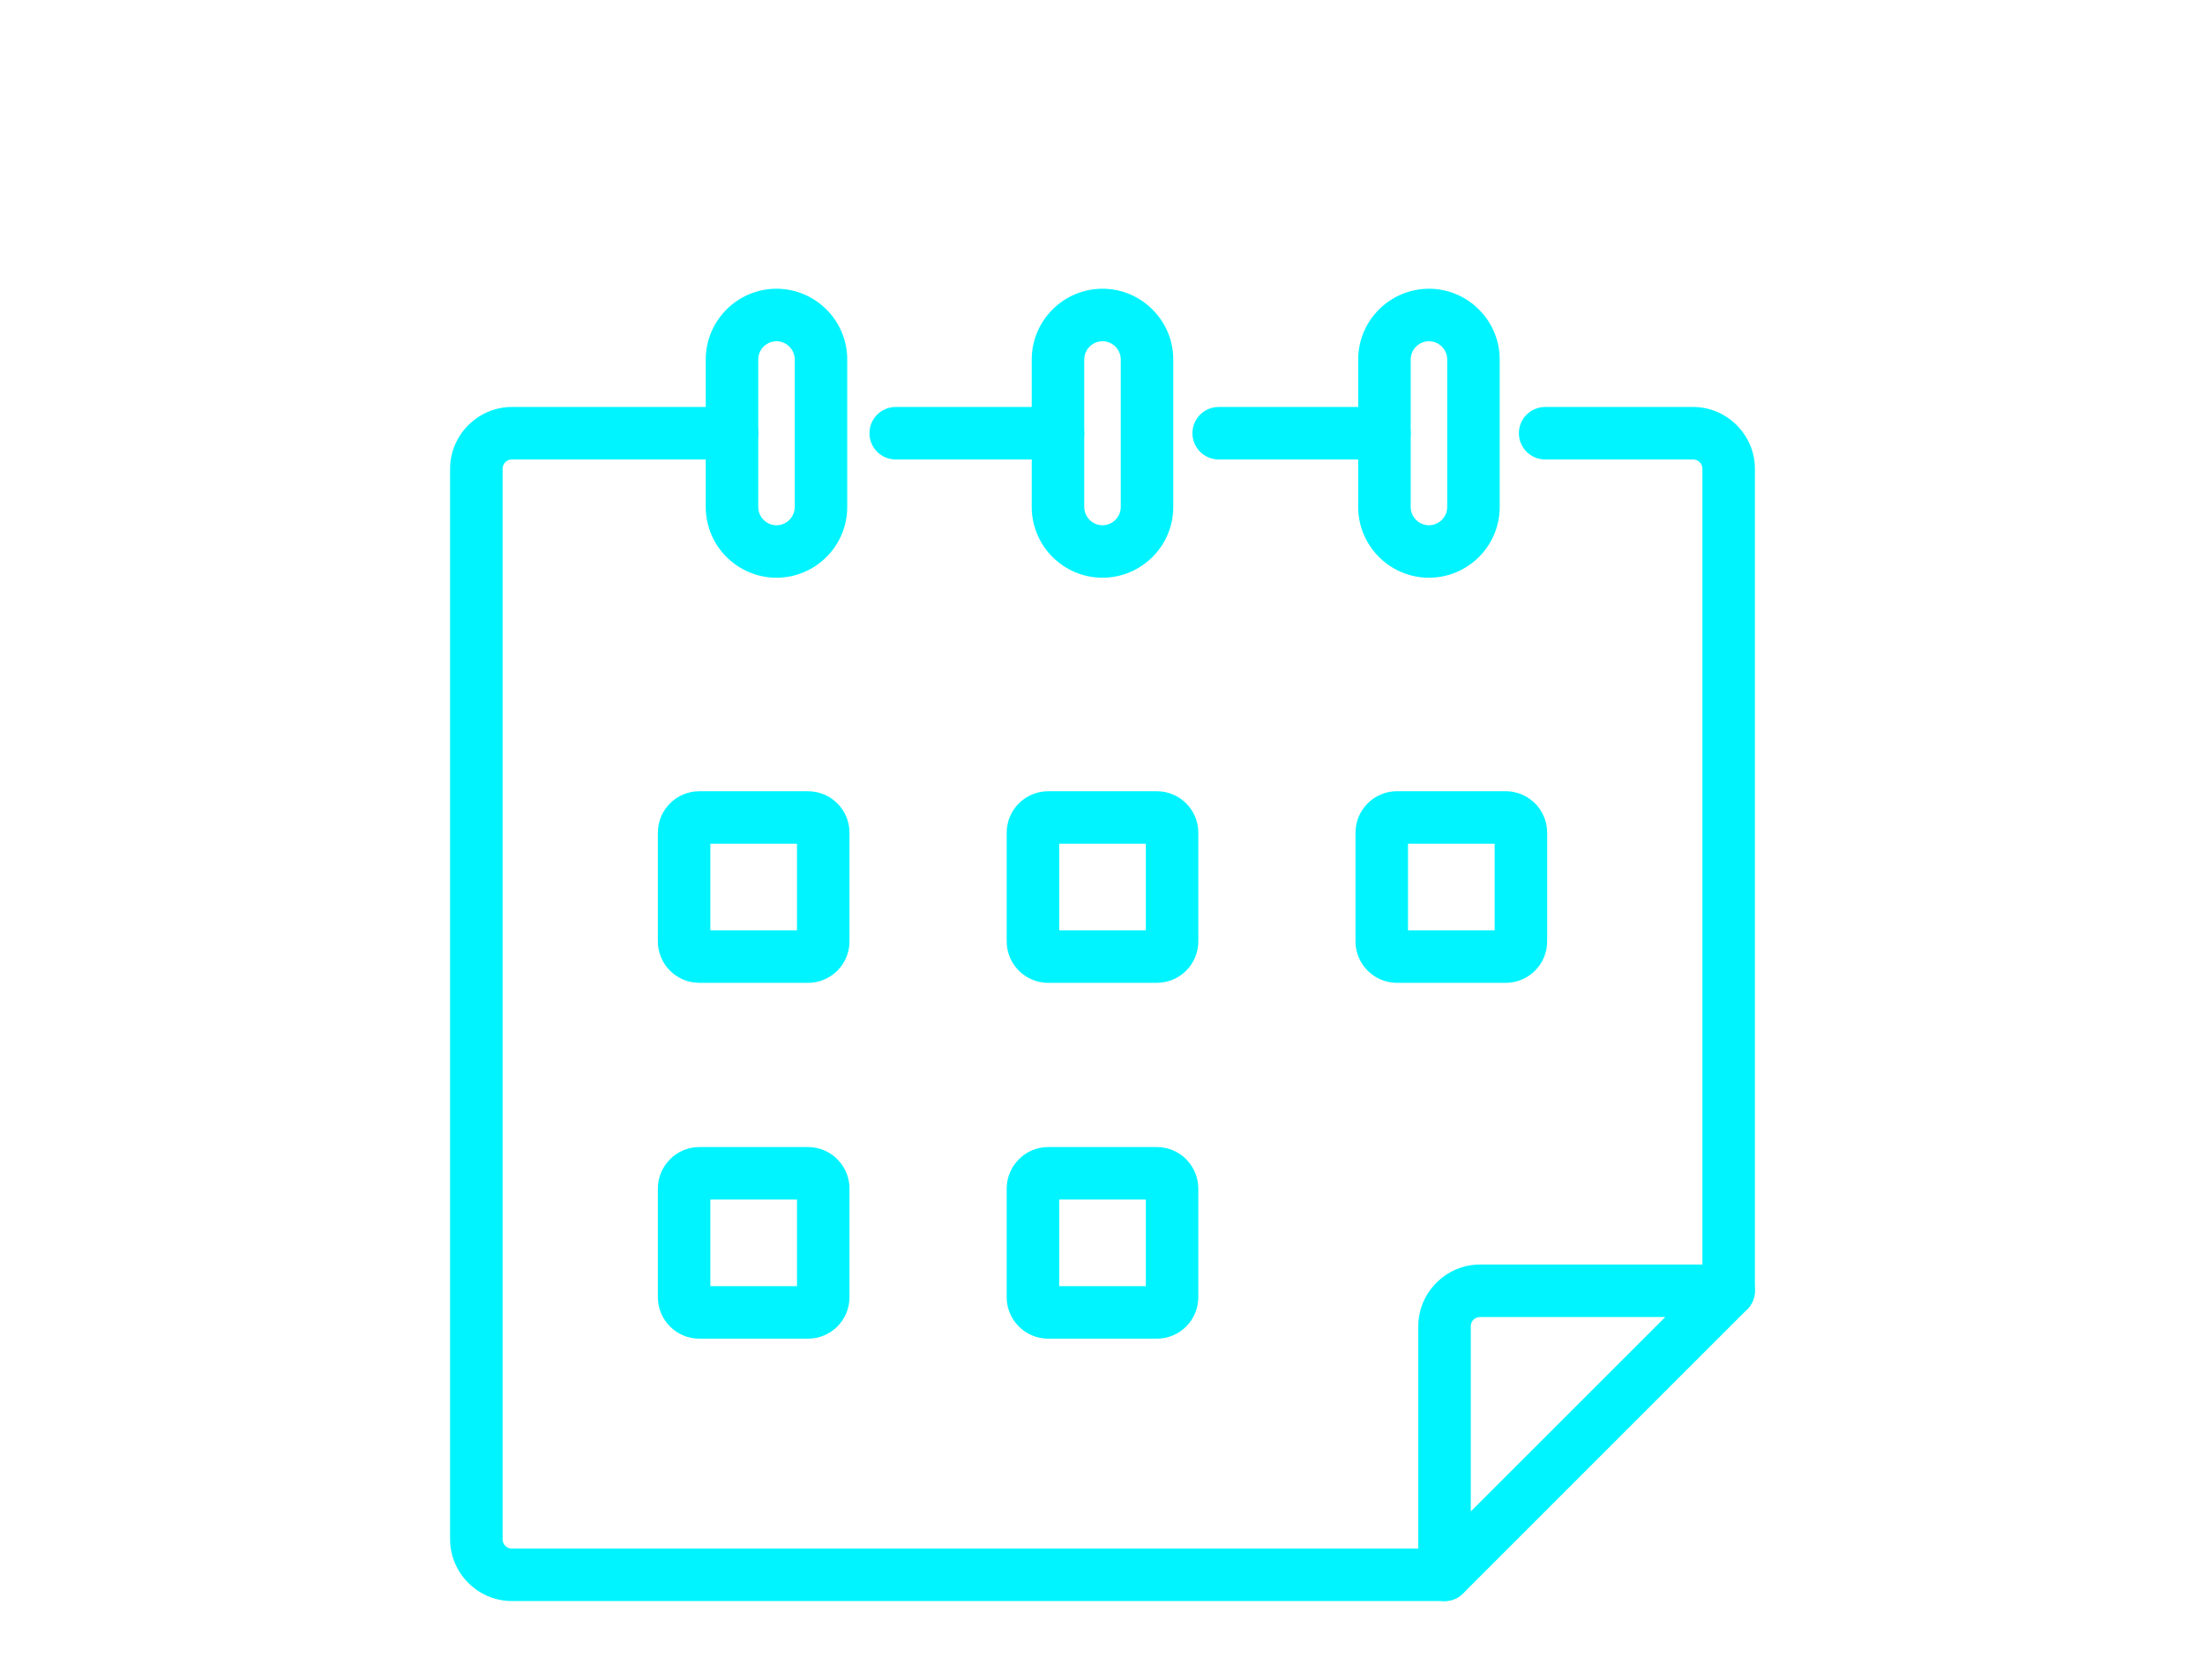 <?xml version="1.0" encoding="UTF-8"?>
<!DOCTYPE svg PUBLIC "-//W3C//DTD SVG 1.1//EN" "http://www.w3.org/Graphics/SVG/1.1/DTD/svg11.dtd">
<!-- Creator: CorelDRAW 2018 (64-Bit) -->
<svg xmlns="http://www.w3.org/2000/svg" xml:space="preserve" width="42px" height="32px" version="1.1" style="shape-rendering:geometricPrecision; text-rendering:geometricPrecision; image-rendering:optimizeQuality; fill-rule:evenodd; clip-rule:evenodd"
viewBox="0 0 58.454 44.536"
 xmlns:xlink="http://www.w3.org/1999/xlink">
 <defs>
  <style type="text/css">
   <![CDATA[
    .fil0 {fill:none}
    .fil1 {fill:#00F4FF;fill-rule:nonzero}
   ]]>
  </style>
 </defs>
 <g id="Layer_x0020_1">
  <g id="_1612304616192">
   <rect class="fil0" width="58.454" height="44.536"/>
   <g>
    <path class="fil1" d="M19.405 10.79c0.384,0 0.696,0.312 0.696,0.696 0,0.385 -0.312,0.696 -0.696,0.696l-5.836 0c-0.067,0 -0.129,0.028 -0.174,0.072 -0.043,0.044 -0.071,0.106 -0.071,0.173l0 28.385c0,0.068 0.027,0.13 0.07,0.173 0.045,0.045 0.107,0.072 0.175,0.072l24.725 0c0.385,0 0.696,0.312 0.696,0.696 0,0.384 -0.311,0.696 -0.696,0.696l-24.725 0c-0.447,0 -0.855,-0.183 -1.152,-0.479l-0.004 -0.004c-0.297,-0.298 -0.481,-0.707 -0.481,-1.154l0 -28.385c0,-0.448 0.185,-0.857 0.481,-1.153 0.299,-0.299 0.707,-0.484 1.156,-0.484l5.836 0zm27.117 23.432c0,0.384 -0.312,0.696 -0.696,0.696 -0.384,0 -0.696,-0.312 -0.696,-0.696l0 -21.795c0,-0.067 -0.028,-0.129 -0.071,-0.173 -0.045,-0.044 -0.107,-0.072 -0.174,-0.072l-3.924 0c-0.384,0 -0.696,-0.311 -0.696,-0.696 0,-0.384 0.312,-0.696 0.696,-0.696l3.924 0c0.448,0 0.857,0.185 1.154,0.481 0.298,0.299 0.483,0.708 0.483,1.156l0 21.795z"/>
    <path class="fil1" d="M44.146 34.918l-4.911 0c-0.068,0 -0.13,0.027 -0.174,0.071 -0.044,0.044 -0.071,0.106 -0.071,0.174l0 4.91 5.156 -5.155zm-4.911 -1.392l6.591 0c0.178,0 0.356,0.068 0.492,0.204 0.271,0.271 0.271,0.712 0,0.984l-7.523 7.523c-0.127,0.131 -0.304,0.212 -0.501,0.212 -0.384,0 -0.696,-0.312 -0.696,-0.696l0 -6.59c0,-0.449 0.185,-0.858 0.481,-1.154 0.299,-0.299 0.708,-0.483 1.156,-0.483z"/>
    <path class="fil1" d="M36.701 10.79c0.385,0 0.696,0.312 0.696,0.696 0,0.385 -0.311,0.696 -0.696,0.696l-4.394 0c-0.384,0 -0.696,-0.311 -0.696,-0.696 0,-0.384 0.312,-0.696 0.696,-0.696l4.394 0z"/>
    <path class="fil1" d="M28.047 10.79c0.384,0 0.696,0.312 0.696,0.696 0,0.385 -0.312,0.696 -0.696,0.696l-4.302 0c-0.385,0 -0.696,-0.311 -0.696,-0.696 0,-0.384 0.311,-0.696 0.696,-0.696l4.302 0z"/>
    <path class="fil1" d="M37.881 9.047c-0.132,0 -0.254,0.055 -0.341,0.142 -0.088,0.088 -0.143,0.209 -0.143,0.341l0 3.912c0,0.132 0.055,0.254 0.143,0.341 0.087,0.088 0.208,0.143 0.341,0.143 0.132,0 0.254,-0.055 0.342,-0.143 0.087,-0.087 0.142,-0.209 0.142,-0.341l0 -3.912c0,-0.132 -0.055,-0.253 -0.142,-0.341 -0.088,-0.087 -0.21,-0.142 -0.342,-0.142zm0 -1.392c0.516,0 0.986,0.211 1.325,0.551 0.34,0.339 0.551,0.808 0.551,1.324l0 3.912c0,0.516 -0.211,0.986 -0.551,1.325 -0.339,0.339 -0.809,0.55 -1.325,0.55 -0.517,0 -0.986,-0.211 -1.325,-0.55 -0.34,-0.339 -0.551,-0.809 -0.551,-1.325l0 -3.912c0,-0.516 0.211,-0.985 0.551,-1.324 0.339,-0.34 0.809,-0.551 1.325,-0.551z"/>
    <path class="fil1" d="M29.227 9.047c-0.132,0 -0.254,0.055 -0.341,0.142 -0.088,0.088 -0.143,0.209 -0.143,0.341l0 3.912c0,0.132 0.055,0.254 0.143,0.341 0.087,0.088 0.208,0.143 0.341,0.143 0.132,0 0.254,-0.055 0.341,-0.143 0.088,-0.087 0.143,-0.209 0.143,-0.341l0 -3.912c0,-0.132 -0.055,-0.253 -0.143,-0.341 -0.087,-0.087 -0.209,-0.142 -0.341,-0.142zm0 -1.392c0.516,0 0.986,0.211 1.325,0.551 0.34,0.339 0.551,0.808 0.551,1.324l0 3.912c0,0.516 -0.211,0.986 -0.551,1.325 -0.339,0.339 -0.809,0.55 -1.325,0.55 -0.517,0 -0.986,-0.211 -1.325,-0.55 -0.34,-0.339 -0.551,-0.809 -0.551,-1.325l0 -3.912c0,-0.516 0.211,-0.985 0.551,-1.324 0.339,-0.34 0.809,-0.551 1.325,-0.551z"/>
    <path class="fil1" d="M20.585 9.047c-0.133,0 -0.254,0.055 -0.342,0.142 -0.088,0.088 -0.142,0.209 -0.142,0.341l0 3.912c0,0.132 0.054,0.254 0.142,0.341 0.088,0.088 0.209,0.143 0.341,0.143 0.133,0 0.254,-0.055 0.342,-0.143 0.087,-0.087 0.142,-0.209 0.142,-0.341l0 -3.912c0,-0.132 -0.055,-0.253 -0.142,-0.341 -0.088,-0.087 -0.209,-0.142 -0.341,-0.142zm-0.001 -1.392c0.517,0 0.986,0.211 1.326,0.551 0.339,0.339 0.55,0.808 0.55,1.324l0 3.912c0,0.516 -0.211,0.986 -0.55,1.325 -0.34,0.339 -0.809,0.55 -1.325,0.55 -0.517,0 -0.987,-0.211 -1.326,-0.55 -0.339,-0.339 -0.55,-0.809 -0.55,-1.325l0 -3.912c0,-0.516 0.211,-0.985 0.55,-1.324 0.339,-0.34 0.809,-0.551 1.325,-0.551z"/>
    <path class="fil1" d="M18.539 20.978l2.882 0c0.303,0 0.578,0.123 0.777,0.322 0.198,0.198 0.322,0.473 0.322,0.777l0 2.882c0,0.303 -0.124,0.578 -0.322,0.777 -0.199,0.198 -0.474,0.322 -0.777,0.322l-2.882 0c-0.304,0 -0.579,-0.124 -0.777,-0.322 -0.199,-0.199 -0.322,-0.474 -0.322,-0.777l0 -2.882c0,-0.304 0.123,-0.579 0.322,-0.777 0.198,-0.199 0.473,-0.322 0.777,-0.322zm2.589 1.391l-2.297 0 0 2.297 2.297 0 0 -2.297z"/>
    <path class="fil1" d="M27.786 20.978l2.882 0c0.303,0 0.579,0.123 0.777,0.322 0.199,0.198 0.322,0.473 0.322,0.777l0 2.882c0,0.303 -0.123,0.578 -0.322,0.777 -0.198,0.198 -0.474,0.322 -0.777,0.322l-2.882 0c-0.303,0 -0.578,-0.124 -0.777,-0.322 -0.198,-0.199 -0.322,-0.474 -0.322,-0.777l0 -2.882c0,-0.304 0.124,-0.579 0.322,-0.777 0.199,-0.199 0.474,-0.322 0.777,-0.322zm2.59 1.391l-2.297 0 0 2.297 2.297 0 0 -2.297z"/>
    <path class="fil1" d="M37.033 20.977l2.883 0c0.302,0 0.578,0.124 0.777,0.322 0.198,0.199 0.322,0.474 0.322,0.777l0 2.883c0,0.303 -0.124,0.578 -0.322,0.777 -0.199,0.198 -0.475,0.322 -0.777,0.322l-2.883 0c-0.303,0 -0.578,-0.124 -0.776,-0.322 -0.199,-0.199 -0.323,-0.474 -0.323,-0.777l0 -2.883c0,-0.303 0.124,-0.578 0.323,-0.777 0.198,-0.198 0.473,-0.322 0.776,-0.322zm2.59 1.392l-2.297 0 0 2.297 2.297 0 0 -2.297z"/>
    <path class="fil1" d="M18.539 30.412l2.882 0c0.303,0 0.578,0.123 0.777,0.322l0.055 0.062c0.166,0.193 0.267,0.443 0.267,0.714l0 2.883c0,0.303 -0.124,0.578 -0.322,0.777 -0.199,0.198 -0.474,0.322 -0.777,0.322l-2.882 0c-0.304,0 -0.579,-0.124 -0.777,-0.322 -0.199,-0.199 -0.322,-0.474 -0.322,-0.777l0 -2.883c0,-0.3 0.124,-0.576 0.323,-0.775 0.197,-0.2 0.472,-0.323 0.776,-0.323zm2.589 1.391l-2.297 0 0 2.297 2.297 0 0 -2.297z"/>
    <path class="fil1" d="M27.786 30.412l2.882 0c0.304,0 0.579,0.123 0.777,0.322l0.055 0.062c0.166,0.193 0.267,0.443 0.267,0.714l0 2.883c0,0.303 -0.123,0.578 -0.322,0.777 -0.198,0.198 -0.473,0.322 -0.777,0.322l-2.882 0c-0.303,0 -0.578,-0.124 -0.777,-0.322 -0.198,-0.199 -0.322,-0.474 -0.322,-0.777l0 -2.883c0,-0.3 0.125,-0.576 0.324,-0.775 0.197,-0.2 0.472,-0.323 0.775,-0.323zm2.59 1.391l-2.297 0 0 2.297 2.297 0 0 -2.297z"/>
   </g>
  </g>
 </g>
</svg>
